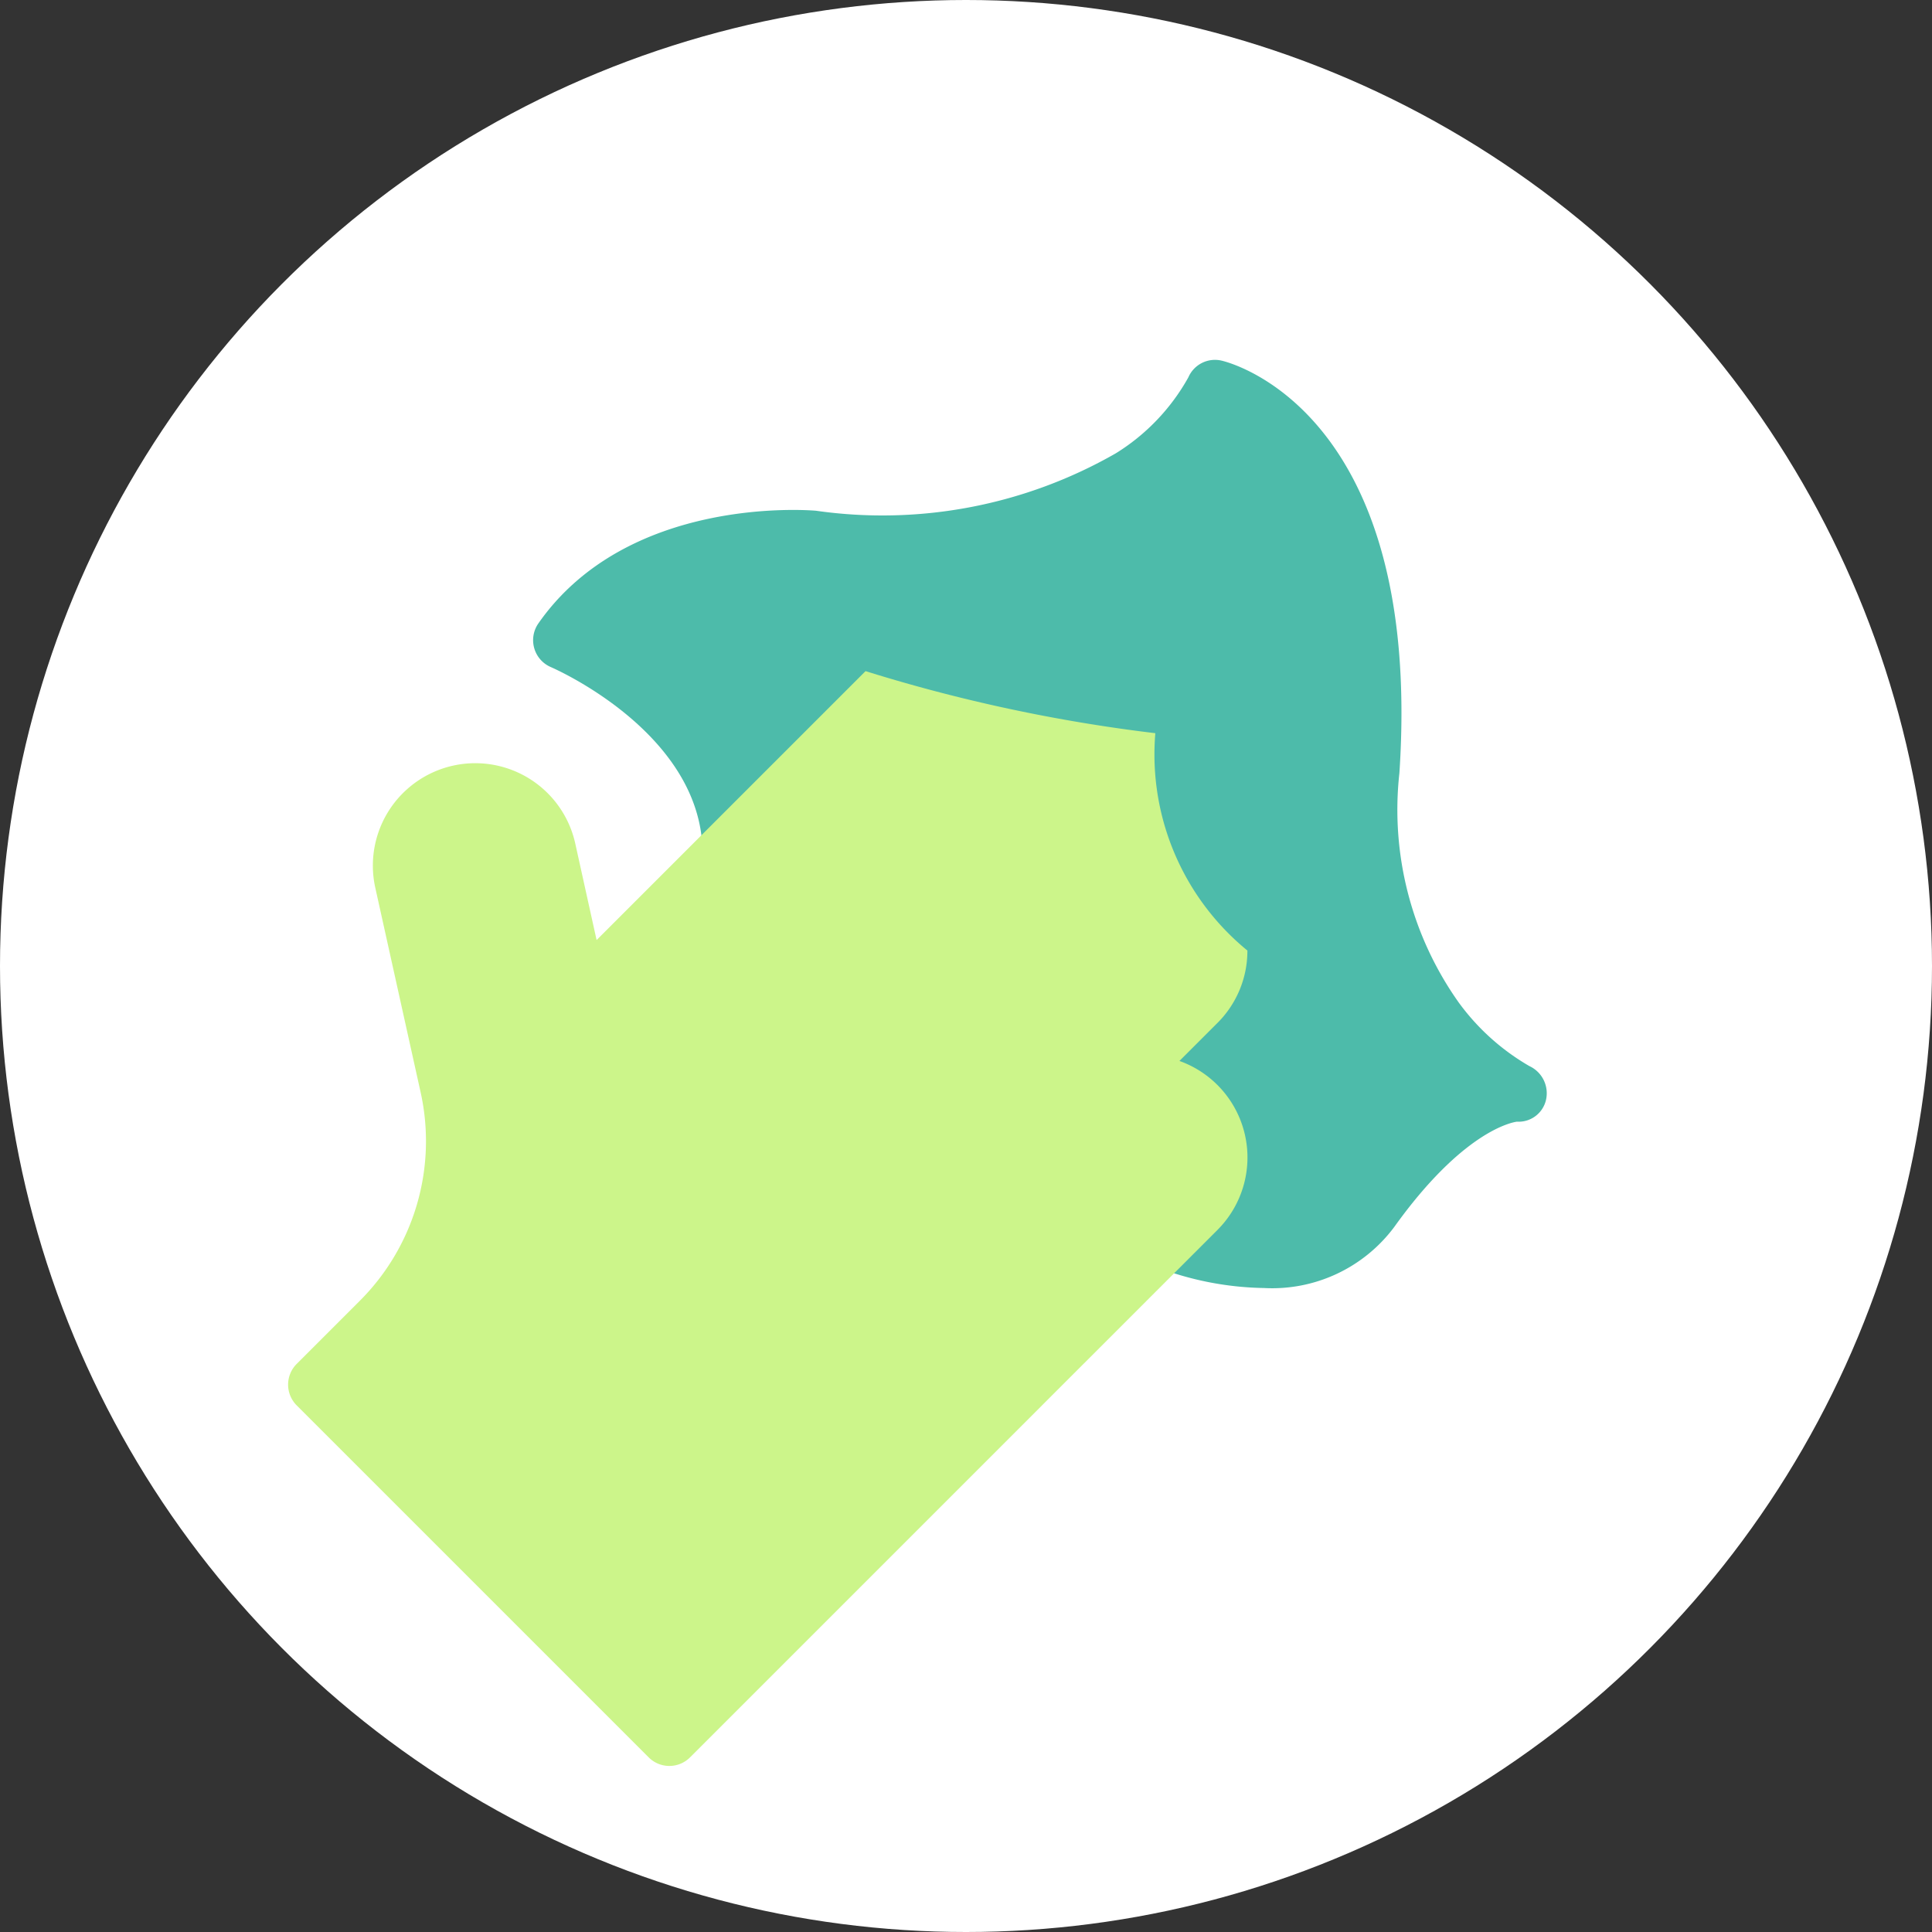 <svg xmlns="http://www.w3.org/2000/svg" width="40" height="40" viewBox="0 0 40 40">
  <rect x="0" y="0" width="40" height="40" fill="#333333" stroke="none"/>
  <g id="グループ_11007" data-name="グループ 11007" transform="translate(-20 -360)">
    <circle id="楕円形_10" data-name="楕円形 10" cx="20" cy="20" r="20" transform="translate(20 360)" fill="#fff"/>
    <g id="グループ_10889" data-name="グループ 10889" transform="translate(-483.305 8.093)">
      <g id="グループ_10884" data-name="グループ 10884" transform="translate(519.121 367.763)">
        <path id="パス_563" data-name="パス 563" d="M523.843,376.746a.605.605,0,0,1,0-.857l4.069-4.068a.605.605,0,0,1,.856.856l-4.068,4.069A.606.606,0,0,1,523.843,376.746Z" transform="translate(-523.665 -371.643)" fill="#b0e659"/>
      </g>
      <g id="グループ_10885" data-name="グループ 10885" transform="translate(521.263 369.904)">
        <path id="パス_564" data-name="パス 564" d="M526.972,379.876a.607.607,0,0,1,0-.857l4.069-4.069a.606.606,0,1,1,.857.857l-4.069,4.069A.607.607,0,0,1,526.972,379.876Z" transform="translate(-526.795 -374.773)" fill="#b0e659"/>
      </g>
      <g id="グループ_10886" data-name="グループ 10886" transform="translate(514.345 359.353)">
        <path id="パス_565" data-name="パス 565" d="M521.4,369.4a.606.606,0,0,1-1.211.052c-.1-2.422-3.107-3.72-3.137-3.733a.607.607,0,0,1-.263-.9c1.844-2.65,5.592-2.351,5.75-2.338a9.714,9.714,0,0,0,6.211-1.19,4.317,4.317,0,0,0,1.5-1.572.6.6,0,0,1,.69-.345c.17.039,4.176,1.048,3.679,8.539a6.9,6.9,0,0,0,1.227,4.748,4.742,4.742,0,0,0,1.464,1.318.62.62,0,0,1,.342.71.582.582,0,0,1-.6.441c-.119.016-1.131.213-2.54,2.181a3.153,3.153,0,0,1-2.7,1.263,6.486,6.486,0,0,1-2.258-.447.606.606,0,0,1,.467-1.118" transform="translate(-516.686 -359.353)" fill="#4dbbaa"/>
      </g>
      <g id="グループ_10887" data-name="グループ 10887" transform="translate(523.404 374.187)">
        <path id="パス_566" data-name="パス 566" d="M530.1,383.993a.606.606,0,0,1,0-.857l1.927-1.927a.606.606,0,0,1,.857.857l-1.928,1.927A.6.6,0,0,1,530.1,383.993Z" transform="translate(-529.925 -381.031)" fill="#b0e659"/>
      </g>
      <g id="グループ_10888" data-name="グループ 10888" transform="translate(509.27 365.179)">
        <path id="パス_567" data-name="パス 567" d="M516.728,390.972l-7.281-7.281a.607.607,0,0,1,0-.857l1.3-1.3a4.672,4.672,0,0,0,1.264-4.336l-.936-4.223a2.12,2.12,0,1,1,4.14-.917l.442,2,5.568-5.568a33.512,33.512,0,0,0,6,1.285,5.244,5.244,0,0,0,1.906,4.5,2.106,2.106,0,0,1-.621,1.5l-.786.786a2.122,2.122,0,0,1,.786,3.5l-10.921,10.921A.605.605,0,0,1,516.728,390.972Z" transform="translate(-509.27 -367.867)" fill="#ccf58a"/>
      </g>
    </g>
  </g>
</svg>
